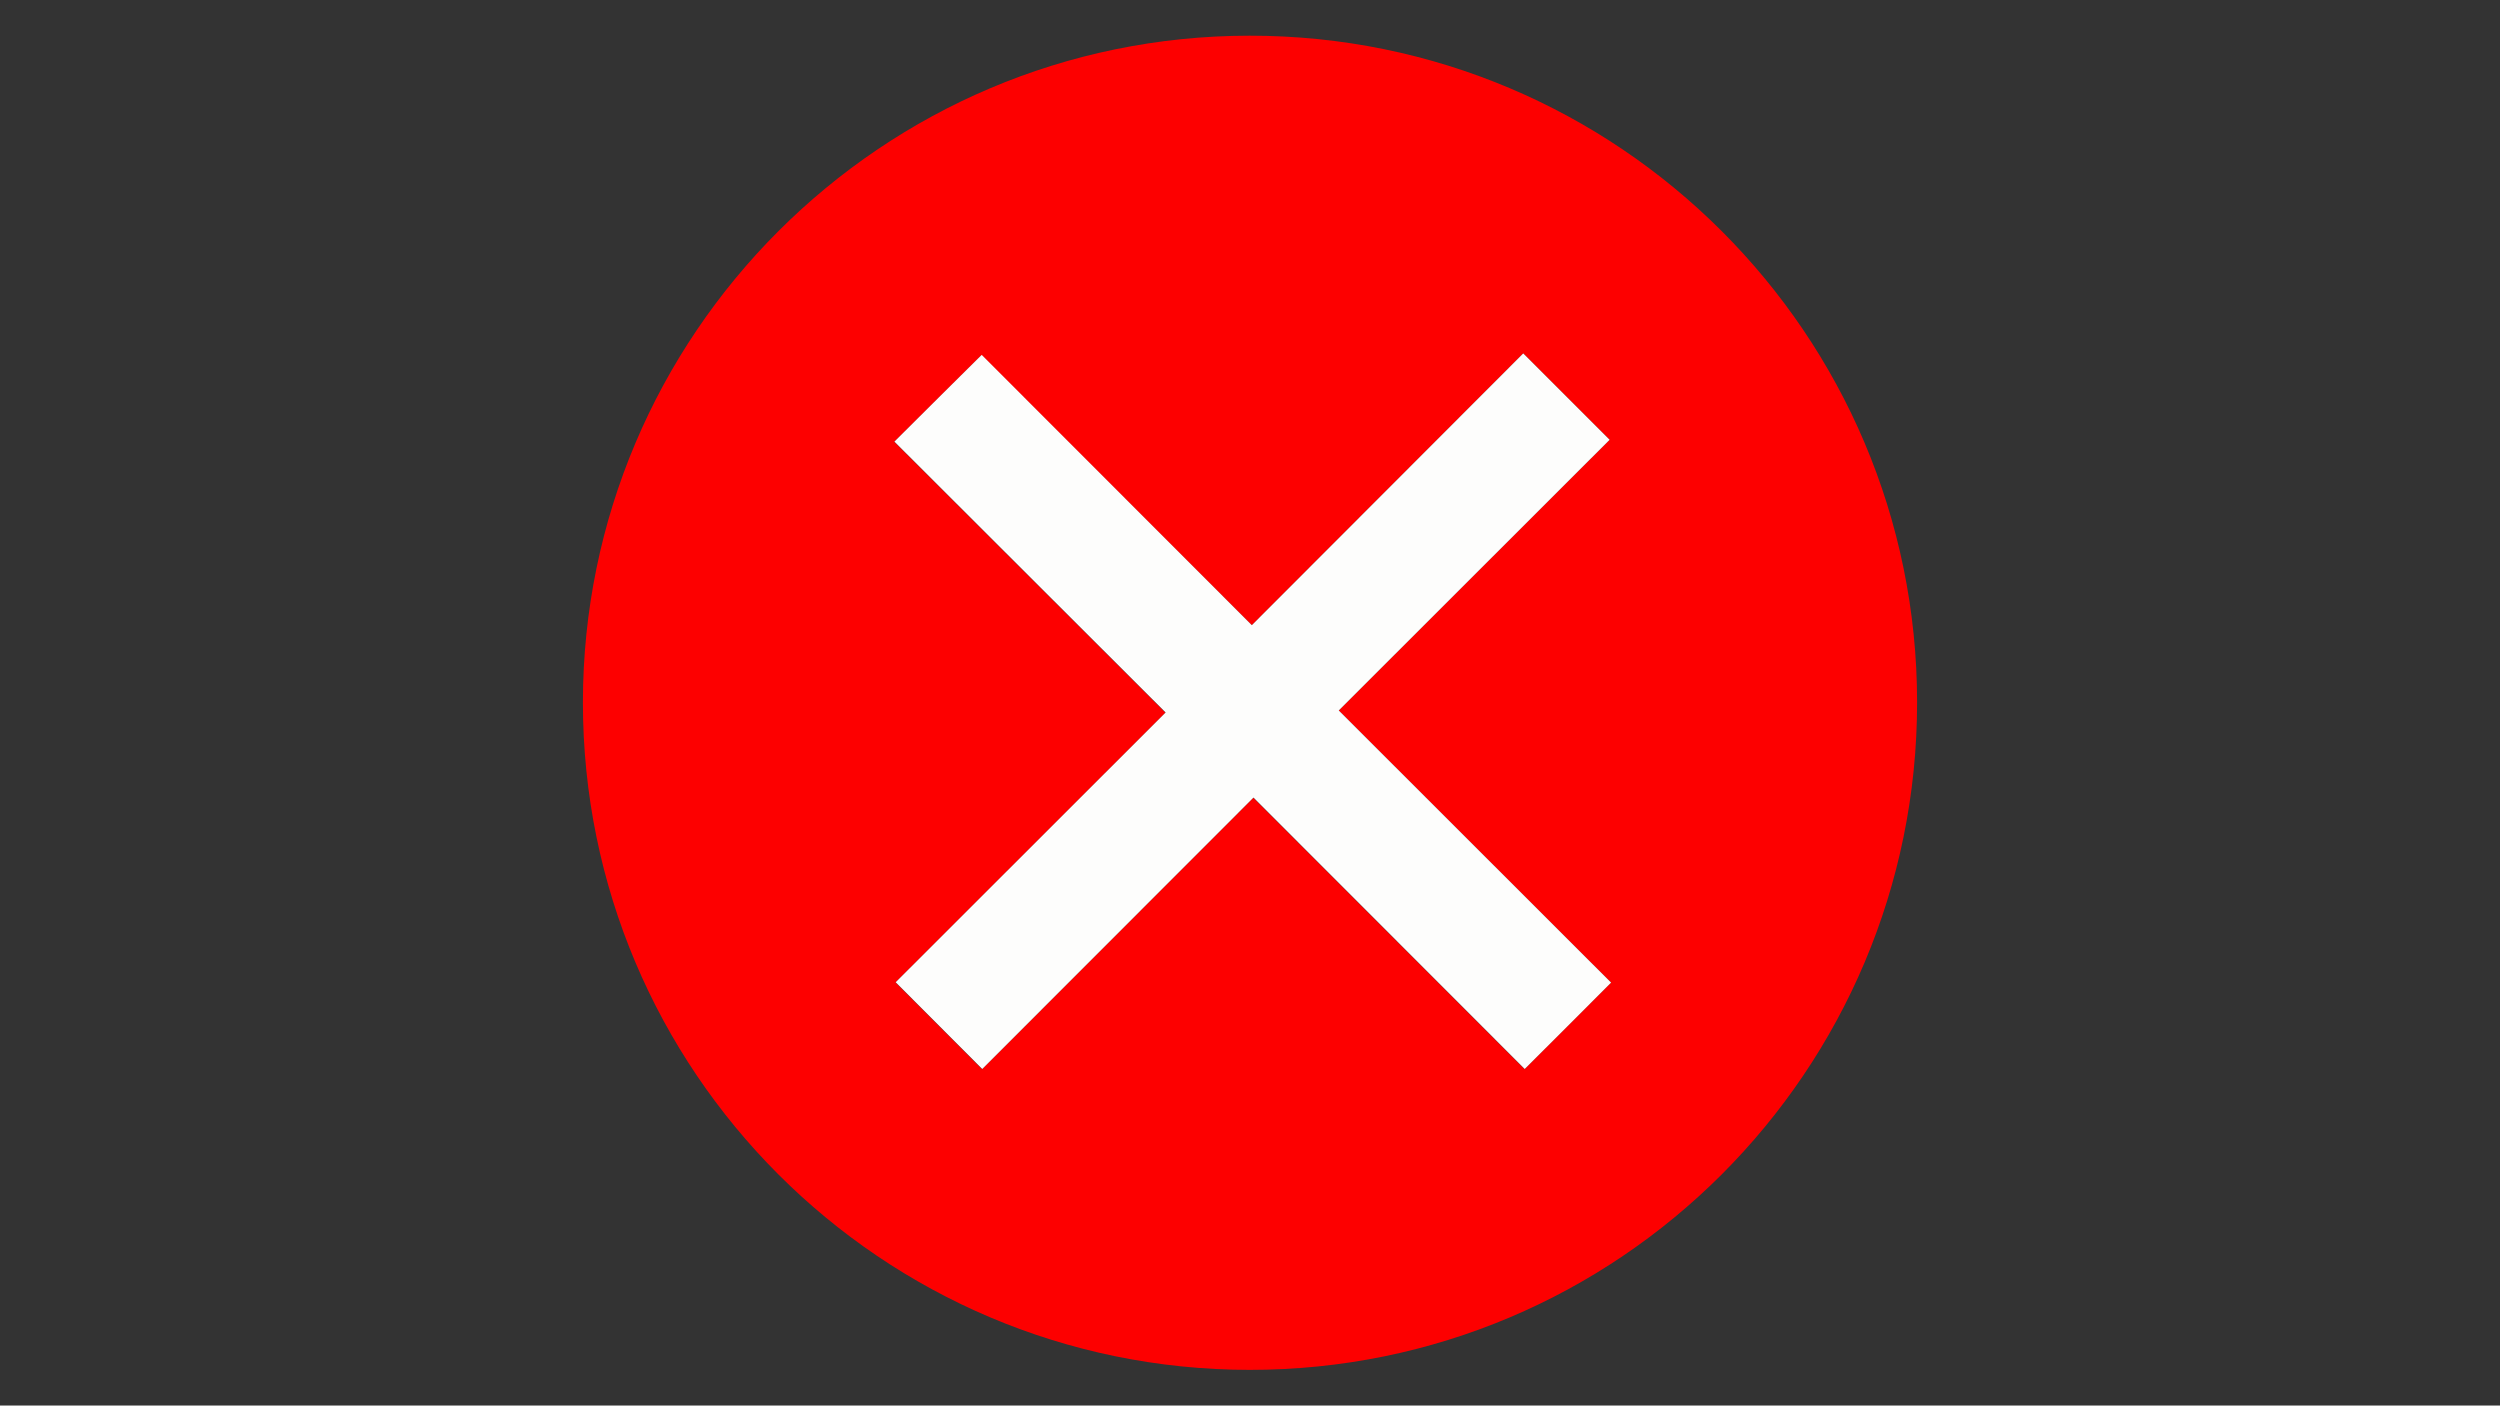 <?xml version="1.0" encoding="utf-8"?>
<!-- Generator: Adobe Illustrator 22.1.0, SVG Export Plug-In . SVG Version: 6.00 Build 0)  -->
<svg version="1.1" id="Layer_1" xmlns="http://www.w3.org/2000/svg" xmlns:xlink="http://www.w3.org/1999/xlink" x="0px" y="0px"
	 viewBox="0 0 1366 768" style="enable-background:new 0 0 1366 768;" xml:space="preserve">
<rect x="0" y="0" width="1366" height="768" fill="#333333" stroke="none"/>
<style type="text/css">
	.st0{fill:#FD0000;}
	.st1{fill:#FDFDFC;}
</style>
<g>
	<g>
		<path class="st0" d="M682.8,19.5c201.3-0.1,364.7,163.1,364.7,364.3c0,201.5-163.2,364.8-364.7,364.7
			c-201.2-0.1-364.3-163.4-364.3-364.7C318.6,182.8,481.8,19.6,682.8,19.5z M880.3,536.9c-49.5-49.5-99-98.9-148.8-148.7
			c49.4-49.3,98.8-98.7,148-147.9c-15.6-15.6-31.2-31.2-47.2-47.2c-49.2,49.3-98.6,98.7-148.3,148.5
			C634.4,292.1,585,242.7,536.3,194c-15.8,15.7-31.4,31.2-47.7,47.4c49.1,49,98.5,98.4,148.2,148c-49.3,49.2-98.7,98.6-147.5,147.4
			c15.7,15.7,31.3,31.3,47.3,47.4c49-49,98.4-98.4,148.2-148.3c49.4,49.4,98.8,98.9,148.2,148.3C848.5,568.7,864,553.2,880.3,536.9z
			"/>
		<path class="st1" d="M880.3,536.9c-16.3,16.3-31.7,31.8-47.2,47.2c-49.4-49.4-98.8-98.9-148.2-148.3
			c-49.9,49.9-99.2,99.3-148.2,148.3c-16-16-31.6-31.6-47.3-47.4c48.8-48.8,98.2-98.1,147.5-147.4c-49.7-49.7-99.1-99-148.2-148
			c16.2-16.2,31.9-31.7,47.7-47.4c48.7,48.8,98.1,98.1,147.6,147.7c49.7-49.8,99.1-99.3,148.3-148.5c16,16,31.6,31.6,47.2,47.2
			c-49.2,49.2-98.6,98.5-148,147.9C781.3,438,830.7,487.4,880.3,536.9z"/>
	</g>
</g>
</svg>
